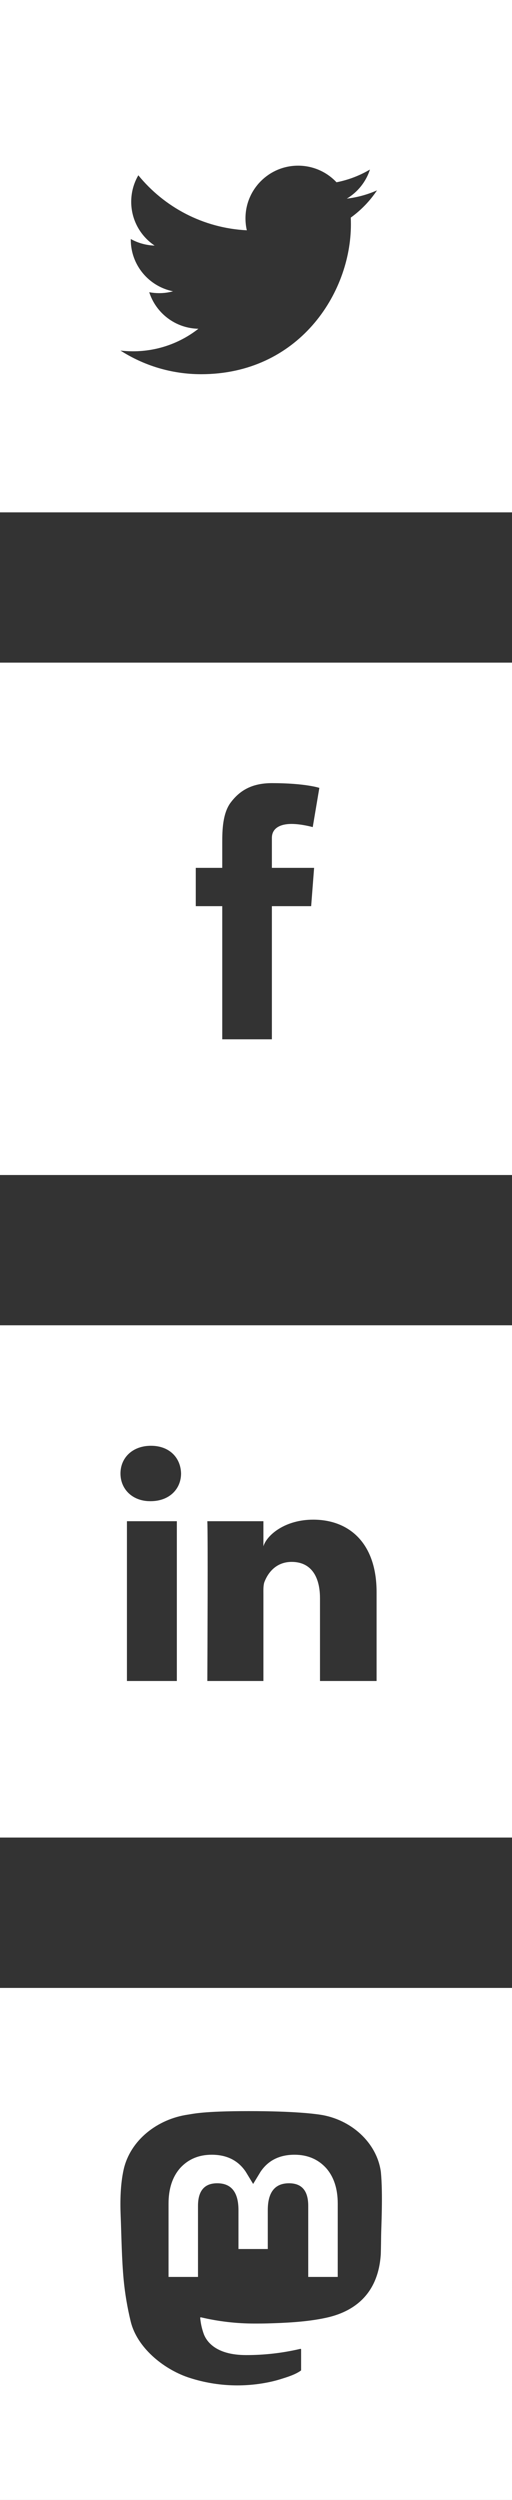 <?xml version="1.0" encoding="UTF-8"?>
<svg width="34px" height="166px" viewBox="0 0 34 166" version="1.1" xmlns="http://www.w3.org/2000/svg" xmlns:xlink="http://www.w3.org/1999/xlink">
    <rect x="0" y="0" width="34" height="166" fill="#333333" stroke="none"/>
    <!-- Generator: Sketch 58 (84663) - https://sketch.com -->
    <title>icons-social-sprite</title>
    <desc>Created with Sketch.</desc>
    <g id="Rought-Website" stroke="none" stroke-width="1" fill="none" fill-rule="evenodd">
        <path d="M34.016,0 L34.016,34.021 L0,34.021 L0,0 L34.016,0 Z M19.795,11 C17.866,11 16.301,12.566 16.301,14.496 C16.301,14.77 16.331,15.036 16.391,15.292 C13.486,15.145 10.911,13.756 9.186,11.638 C8.885,12.157 8.713,12.758 8.713,13.398 C8.713,14.609 9.33,15.68 10.268,16.307 C9.696,16.29 9.156,16.132 8.684,15.871 L8.684,15.914 C8.684,17.608 9.889,19.021 11.489,19.342 C11.196,19.424 10.887,19.465 10.568,19.465 C10.343,19.465 10.123,19.444 9.91,19.403 C10.355,20.791 11.645,21.802 13.175,21.83 C11.979,22.767 10.471,23.326 8.834,23.326 C8.552,23.326 8.273,23.31 8,23.278 C9.547,24.269 11.385,24.848 13.358,24.848 C19.788,24.848 23.303,19.522 23.303,14.901 C23.303,14.75 23.3,14.598 23.294,14.449 C23.977,13.956 24.57,13.341 25.037,12.639 C24.411,12.918 23.737,13.105 23.03,13.19 C23.752,12.758 24.306,12.072 24.567,11.257 C23.891,11.657 23.144,11.947 22.346,12.103 C21.71,11.425 20.801,11 19.795,11 Z" id="Fill-133" fill="#FFFFFF"></path>
        <path d="M34.016,44 L34.016,78.021 L2.84217094e-14,78.021 L0,44 L34.016,44 Z M18.055,52 C16.693,52 15.902,52.518 15.325,53.281 C14.778,54.001 14.759,55.163 14.759,55.917 L14.759,55.917 L14.759,57.626 L13,57.626 L13,60.17 L14.759,60.17 L14.759,69.011 L18.055,69.011 L18.055,60.17 L20.663,60.17 L20.859,57.626 L18.055,57.626 L18.055,55.638 C18.055,54.955 18.667,54.71 19.351,54.71 C20.035,54.71 20.768,54.921 20.768,54.921 L20.768,54.921 L21.207,52.316 C21.207,52.316 20.273,52 18.055,52 Z" id="Fill-159" fill="#FFFFFF"></path>
        <path d="M34.016,88 L34.016,122.015 L1.42108547e-14,122.015 L0,88 L34.016,88 Z M20.801,100.906 C18.981,100.906 17.812,101.86 17.525,102.581 L17.492,102.674 L17.492,101.009 L13.768,101.009 C13.812,101.823 13.775,110.148 13.769,111.449 L13.768,111.62 L17.492,111.62 L17.492,105.878 C17.492,105.557 17.477,105.239 17.573,105.011 C17.829,104.372 18.379,103.711 19.368,103.711 C20.605,103.711 21.197,104.608 21.246,105.944 L21.249,106.129 L21.249,111.62 L25.008,111.62 L25.008,105.72 C25.008,102.432 23.157,100.906 20.801,100.906 Z M11.744,101.009 L8.429,101.009 L8.429,111.62 L11.744,111.62 L11.744,101.009 Z M10.025,96 C8.801,96 8,96.794 8,97.843 C8,98.821 8.706,99.602 9.809,99.675 L9.978,99.68 L10.002,99.68 C11.248,99.68 12.024,98.867 12.024,97.84 C12,96.792 11.248,96 10.025,96 Z" id="Fill-134" fill="#FFFFFF"></path>
        <path d="M34,132 L34,166 L-7.11211167e-15,166 L-2.13162821e-14,132 L34,132 Z M16.536,140.179 L16.513,140.179 C13.471,140.179 12.818,140.363 12.471,140.413 C10.474,140.704 8.651,142.089 8.208,144.07 C7.995,145.045 7.973,146.126 8.012,147.117 C8.069,148.54 8.08,149.959 8.211,151.376 C8.301,152.317 8.46,153.25 8.684,154.169 C9.105,155.866 10.807,157.278 12.476,157.854 C14.261,158.455 16.182,158.555 18.022,158.142 C18.225,158.096 18.425,158.042 18.623,157.981 C19.07,157.841 19.594,157.684 19.979,157.41 C19.984,157.406 19.988,157.401 19.992,157.395 C19.995,157.389 19.996,157.383 19.996,157.376 L19.996,156.004 C19.996,155.998 19.995,155.992 19.992,155.987 C19.989,155.981 19.986,155.976 19.981,155.973 C19.976,155.969 19.97,155.966 19.964,155.965 C19.958,155.964 19.952,155.964 19.946,155.965 C18.767,156.242 17.559,156.381 16.347,156.379 C14.261,156.379 13.699,155.405 13.539,154.999 C13.41,154.648 13.328,154.283 13.295,153.911 C13.294,153.905 13.296,153.899 13.298,153.893 C13.301,153.887 13.305,153.882 13.31,153.878 C13.315,153.874 13.32,153.872 13.327,153.87 C13.333,153.869 13.339,153.869 13.345,153.871 C14.505,154.146 15.693,154.285 16.886,154.285 C17.173,154.285 17.459,154.285 17.746,154.277 C18.945,154.244 20.209,154.184 21.389,153.957 C21.419,153.951 21.448,153.946 21.474,153.939 C23.335,153.587 25.107,152.482 25.287,149.686 C25.293,149.576 25.31,148.533 25.31,148.419 C25.311,148.031 25.437,145.665 25.292,144.211 C25.024,142.254 23.291,140.712 21.237,140.413 C20.891,140.363 19.578,140.179 16.536,140.179 Z M19.56,143.076 C20.425,143.076 21.122,143.376 21.655,143.959 C22.171,144.544 22.428,145.333 22.428,146.327 L22.427,151.189 L20.469,151.189 L20.469,146.47 C20.469,145.477 20.049,144.97 19.193,144.97 C18.253,144.97 17.782,145.569 17.782,146.753 L17.782,149.336 L15.836,149.336 L15.836,146.753 C15.836,145.569 15.364,144.97 14.424,144.97 C13.573,144.97 13.148,145.477 13.148,146.47 L13.148,151.189 L11.192,151.189 L11.192,146.327 C11.192,145.334 11.45,144.544 11.965,143.959 C12.497,143.376 13.194,143.076 14.059,143.076 C15.061,143.076 15.818,143.455 16.323,144.213 L16.81,145.017 L17.298,144.213 C17.803,143.455 18.56,143.076 19.56,143.076 Z" id="Combined-Shape" fill="#FFFFFF"></path>
    </g>
</svg>